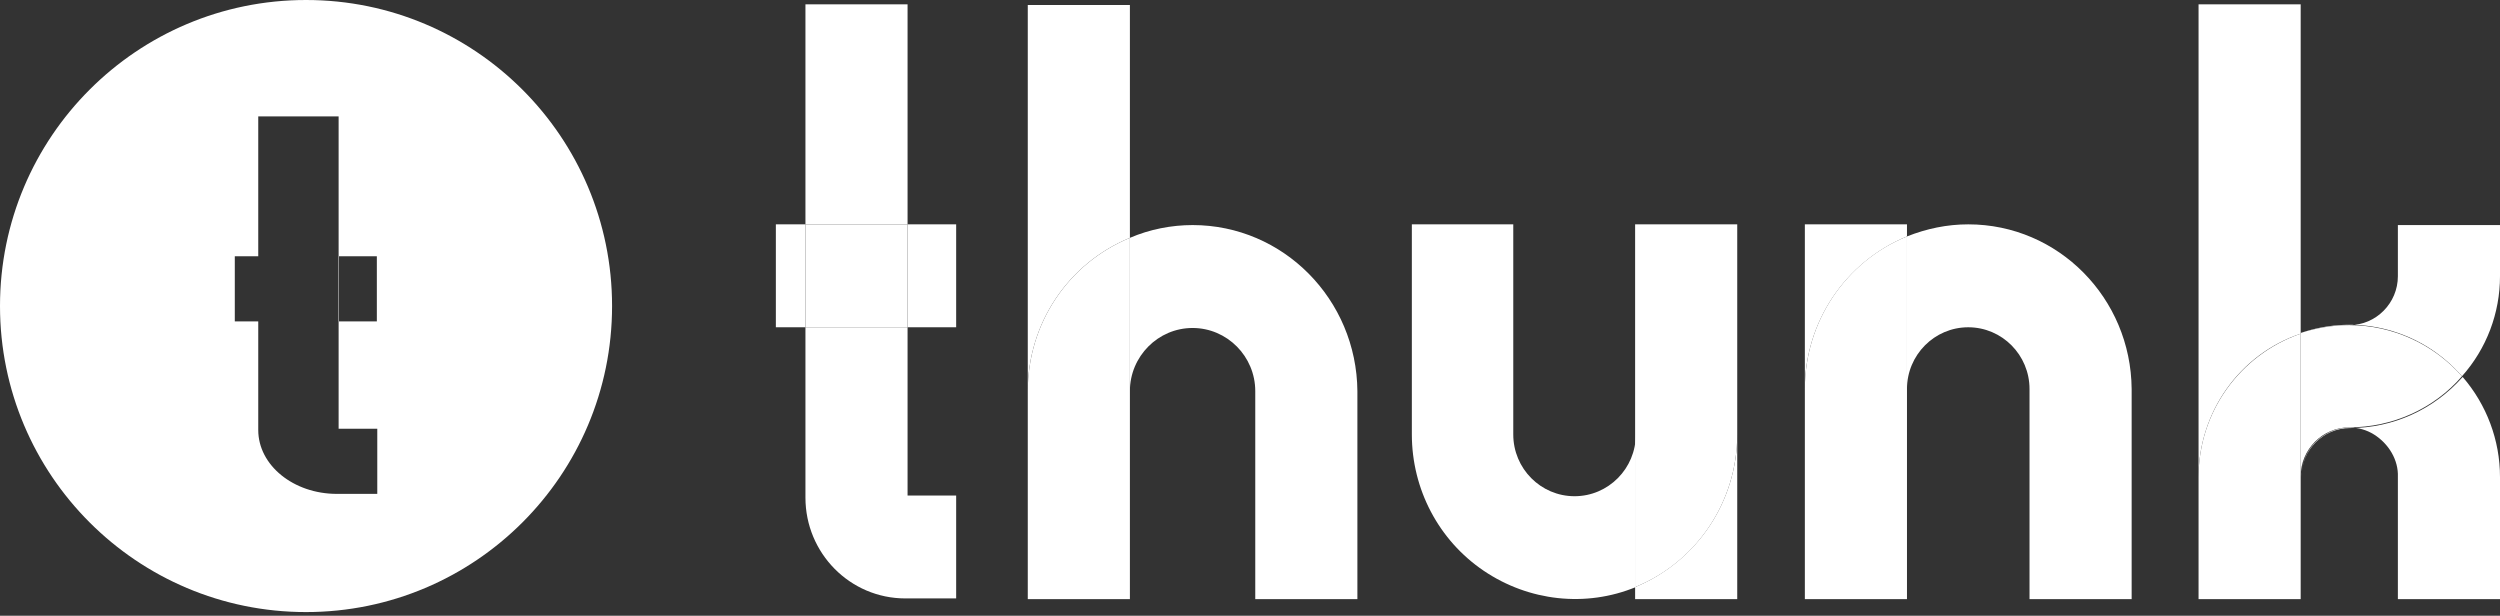 <svg width="540" height="133" viewBox="0 0 540 133" fill="none" xmlns="http://www.w3.org/2000/svg">
<rect x="0" y="0" width="540" height="133" fill="#333333" stroke="none"/>
<g clip-path="url(#clip0)">
<path d="M196.034 0.931H173.976V48.46H196.034V0.931ZM196.034 70.692H173.976V107.489C173.976 119.448 183.56 129.26 195.578 129.26H206.531V107.029H196.034V70.692" fill="white"/>
<path d="M206.531 48.46H196.034V70.692H206.531V48.46ZM173.976 48.46H167.586V70.692H173.976V48.46Z" fill="white"/>
<path d="M196.034 48.46H173.976V70.692H196.034V48.46Z" fill="white"/>
<path d="M257.598 48.614C253.034 48.614 248.318 49.534 244.058 51.374V84.491C244.058 76.978 250.143 70.845 257.598 70.845C265.052 70.845 271.137 76.978 271.137 84.491V129.414H293.196V84.491C293.044 64.713 277.222 48.614 257.598 48.614Z" fill="white"/>
<path d="M244.058 1.084H221.999V84.491C221.999 69.925 230.671 56.893 244.058 51.374V1.084Z" fill="white"/>
<path d="M244.058 51.374C230.671 56.893 221.999 69.925 221.999 84.491V129.414H244.058V84.491V51.374Z" fill="white"/>
<path d="M375.243 93.844C375.243 108.256 366.572 121.288 353.185 126.807V129.414H375.243V93.844Z" fill="white"/>
<path d="M326.866 48.46H304.959V93.843C304.959 105.649 310.74 116.688 320.477 123.281C330.213 129.874 342.536 131.254 353.337 126.807V93.843C353.337 101.203 347.404 107.182 340.101 107.182C332.799 107.182 326.866 101.203 326.866 93.843V48.46Z" fill="white"/>
<path d="M375.243 48.46H353.185V93.843V126.807C366.42 121.441 375.243 108.409 375.243 93.843V48.46Z" fill="white"/>
<path d="M411.907 48.46H389.848V129.26V84.031C389.848 69.619 398.519 56.586 411.907 51.067V48.46Z" fill="white"/>
<path d="M425.142 48.46C420.578 48.46 416.166 49.38 411.907 51.067V84.031C411.907 76.671 417.84 70.692 425.142 70.692C432.444 70.692 438.377 76.671 438.377 84.031V129.414H460.436V84.031C460.284 64.406 444.615 48.46 425.142 48.46Z" fill="white"/>
<path d="M411.907 51.067C398.671 56.433 389.848 69.465 389.848 84.031V129.414H411.907V51.067Z" fill="white"/>
<path d="M531.937 81.424C525.7 88.477 516.876 92.463 507.596 92.463C501.815 92.463 497.099 97.216 497.099 103.043C497.099 99.21 499.077 95.683 502.272 93.843C505.467 91.85 509.574 91.85 512.769 93.843C515.963 95.837 518.093 99.363 517.941 103.043V129.414H540V103.043C540 95.07 537.11 87.404 531.937 81.424Z" fill="white"/>
<path d="M540 48.614H517.941V59.653C517.941 65.479 513.225 70.232 507.444 70.232C503.945 70.232 500.294 70.845 496.947 71.919C509.422 67.626 523.114 71.305 531.785 81.271C537.11 75.292 540 67.626 540 59.653V48.614Z" fill="white"/>
<path d="M507.444 70.232C503.945 70.232 500.294 70.845 496.947 71.918V102.889C496.947 97.063 501.663 92.31 507.444 92.31C516.724 92.31 525.7 88.324 531.785 81.271C525.7 74.372 516.876 70.232 507.444 70.232Z" fill="white"/>
<path d="M496.947 0.931H474.888V103.043C474.888 89.09 483.712 76.518 496.947 72.072V0.931Z" fill="white"/>
<path d="M496.947 72.072C483.712 76.671 474.888 89.09 474.888 103.043V129.414H496.947V103.043V72.072Z" fill="white"/>
</g>
<path fill-rule="evenodd" clip-rule="evenodd" d="M66.103 132.207C102.611 132.207 132.207 102.611 132.207 66.103C132.207 29.596 102.611 0 66.103 0C29.596 0 0 29.596 0 66.103C0 102.611 29.596 132.207 66.103 132.207ZM55.782 25.141H73.141V55.354H81.398V69.428H73.141L73.141 55.354H73.047V55.354H55.782V25.141ZM73.047 55.354V69.428H55.782V55.354H73.047ZM55.782 69.428H73.141V92.604H81.492V106.679H72.765C63.382 106.679 55.782 100.486 55.782 92.886V69.428ZM50.715 55.354H55.782V69.428H50.715V55.354Z" fill="white"/>
<defs>
<clipPath id="clip0">
<rect width="372.414" height="128.483" fill="white" transform="translate(167.586 0.931)"/>
</clipPath>
</defs>
</svg>
